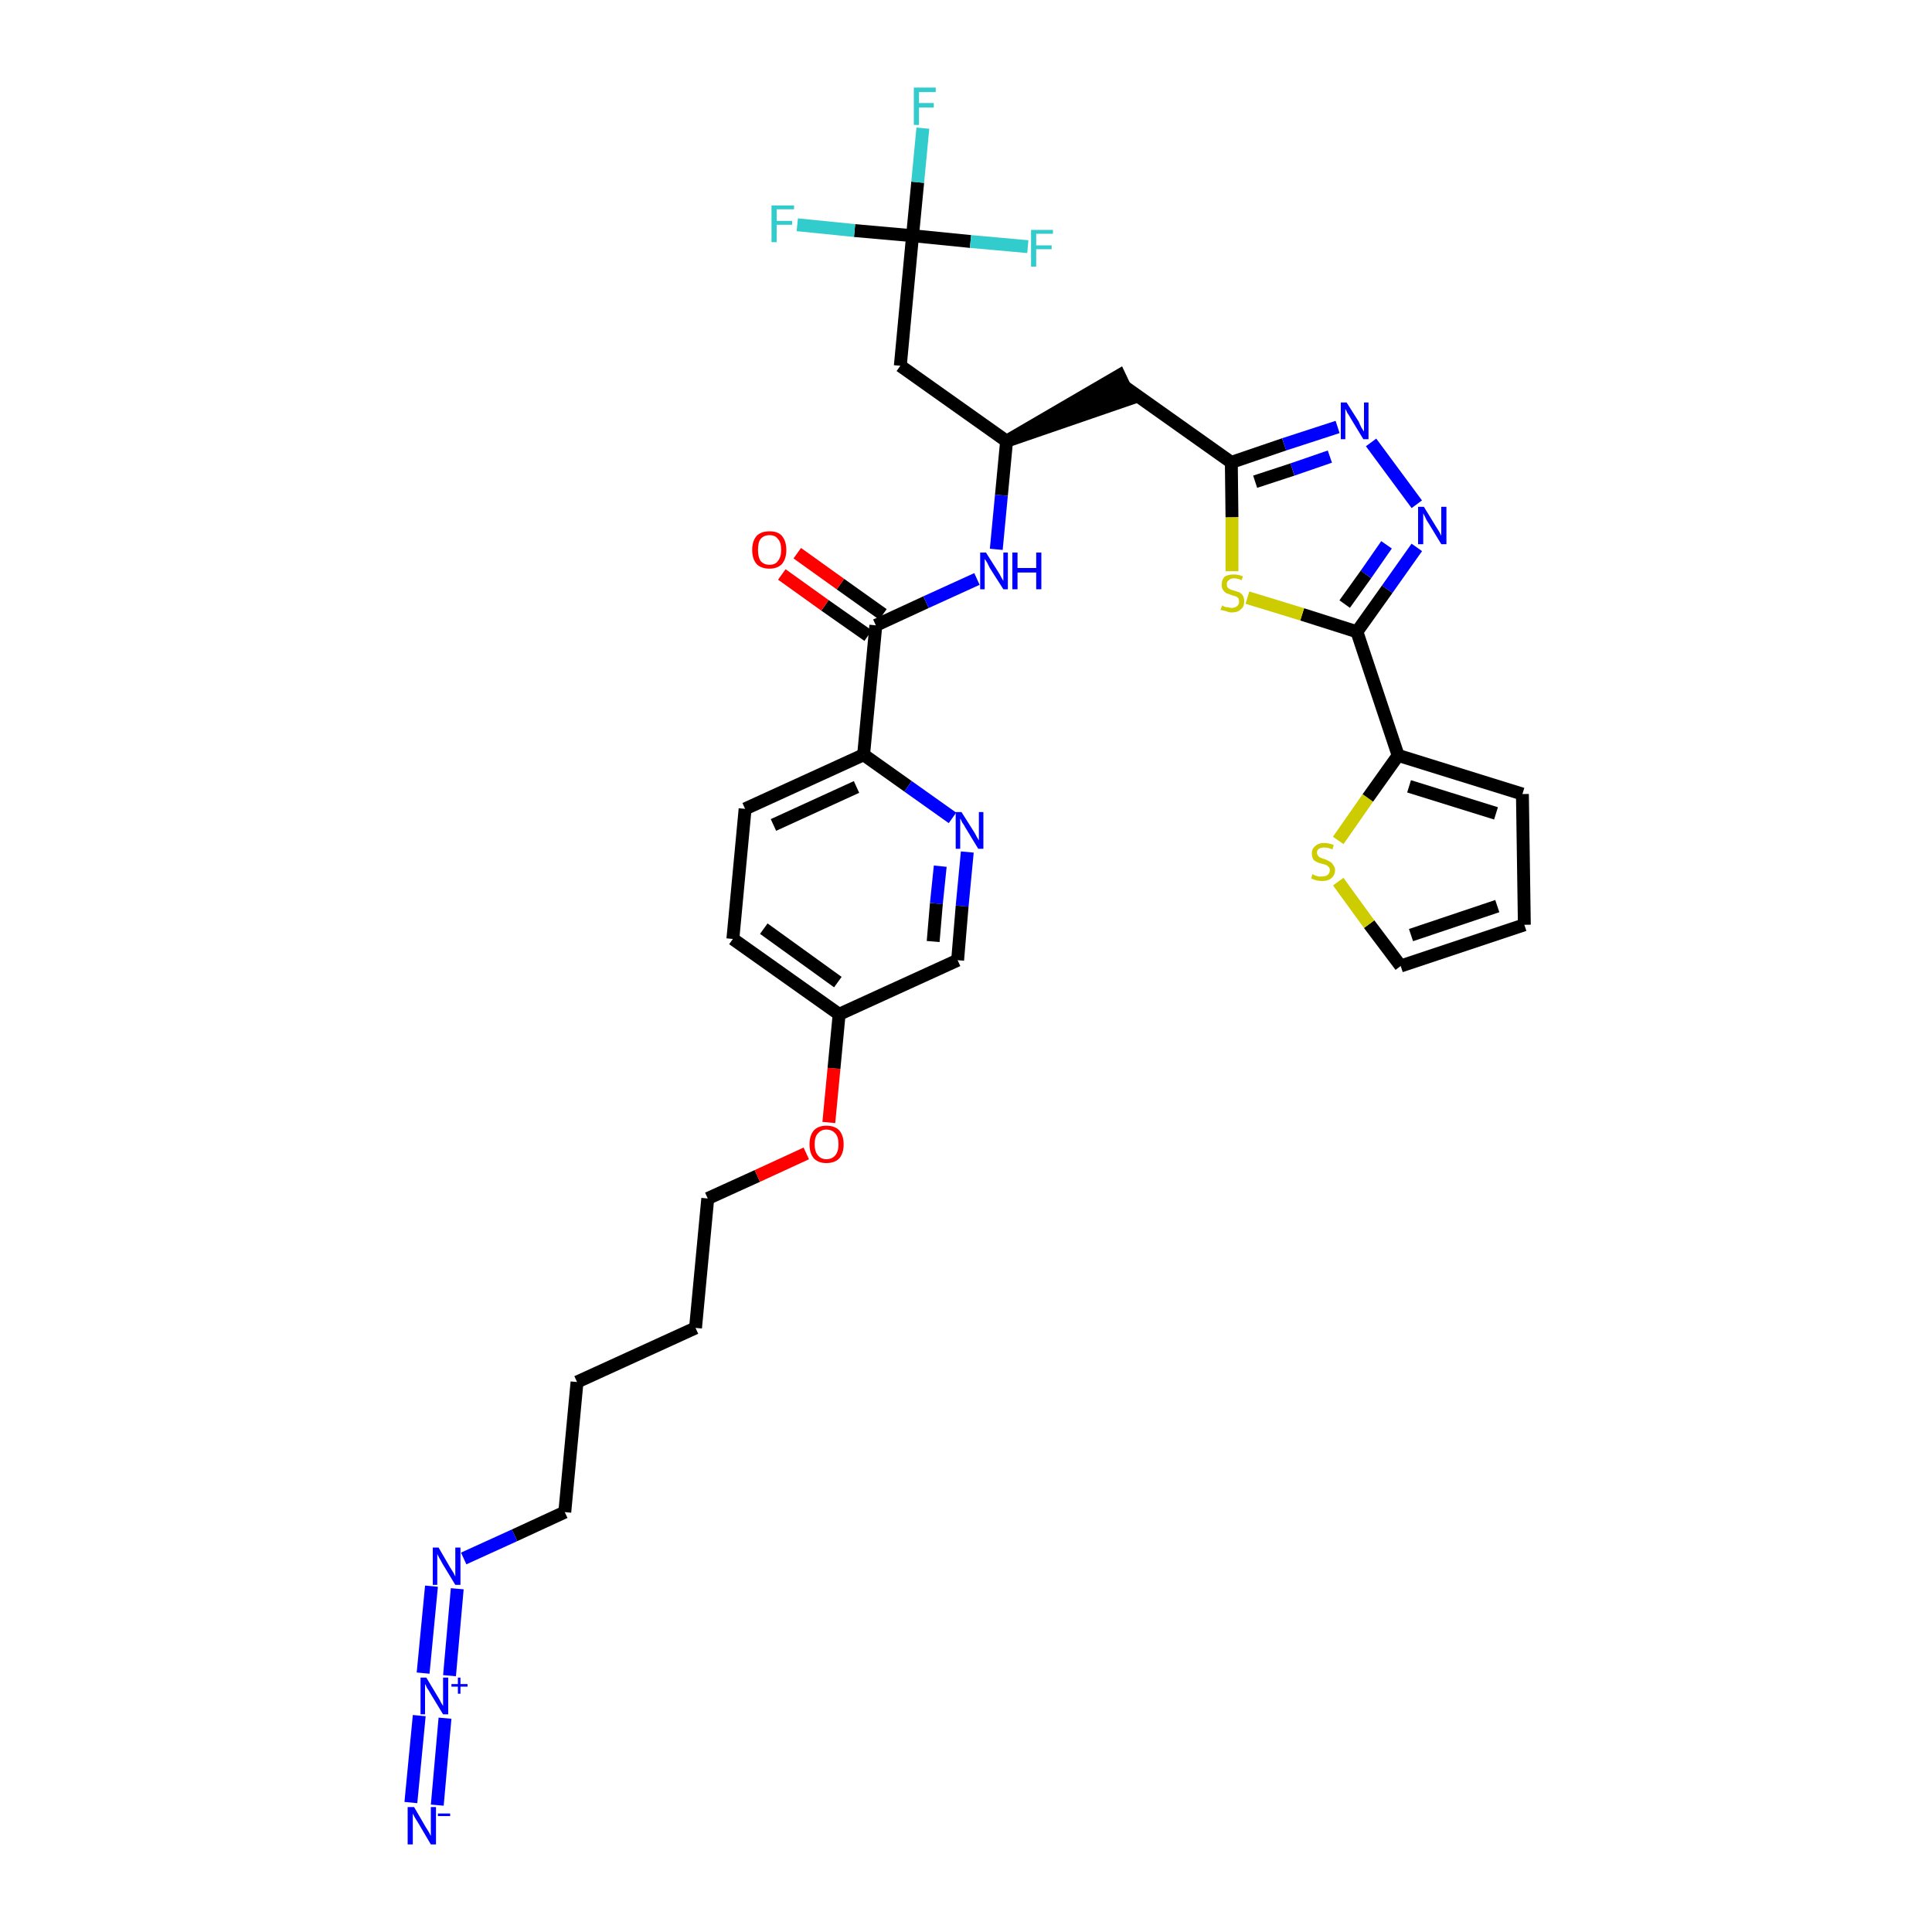 <?xml version='1.0' encoding='iso-8859-1'?>
<svg version='1.1' baseProfile='full'
              xmlns='http://www.w3.org/2000/svg'
                      xmlns:rdkit='http://www.rdkit.org/xml'
                      xmlns:xlink='http://www.w3.org/1999/xlink'
                  xml:space='preserve'
width='300px' height='300px' viewBox='0 0 300 300'>
<!-- END OF HEADER -->
<path class='bond-0 atom-0 atom-1' d='M 67.9,280.3 L 69.1,266.8' style='fill:none;fill-rule:evenodd;stroke:#0000FF;stroke-width:2.0px;stroke-linecap:butt;stroke-linejoin:miter;stroke-opacity:1' />
<path class='bond-0 atom-0 atom-1' d='M 63.8,279.9 L 65.1,266.4' style='fill:none;fill-rule:evenodd;stroke:#0000FF;stroke-width:2.0px;stroke-linecap:butt;stroke-linejoin:miter;stroke-opacity:1' />
<path class='bond-1 atom-1 atom-2' d='M 69.8,260.2 L 71.0,246.7' style='fill:none;fill-rule:evenodd;stroke:#0000FF;stroke-width:2.0px;stroke-linecap:butt;stroke-linejoin:miter;stroke-opacity:1' />
<path class='bond-1 atom-1 atom-2' d='M 65.7,259.8 L 67.0,246.3' style='fill:none;fill-rule:evenodd;stroke:#0000FF;stroke-width:2.0px;stroke-linecap:butt;stroke-linejoin:miter;stroke-opacity:1' />
<path class='bond-2 atom-2 atom-3' d='M 72.0,242.0 L 79.9,238.4' style='fill:none;fill-rule:evenodd;stroke:#0000FF;stroke-width:2.0px;stroke-linecap:butt;stroke-linejoin:miter;stroke-opacity:1' />
<path class='bond-2 atom-2 atom-3' d='M 79.9,238.4 L 87.7,234.8' style='fill:none;fill-rule:evenodd;stroke:#000000;stroke-width:2.0px;stroke-linecap:butt;stroke-linejoin:miter;stroke-opacity:1' />
<path class='bond-3 atom-3 atom-4' d='M 87.7,234.8 L 89.6,214.6' style='fill:none;fill-rule:evenodd;stroke:#000000;stroke-width:2.0px;stroke-linecap:butt;stroke-linejoin:miter;stroke-opacity:1' />
<path class='bond-4 atom-4 atom-5' d='M 89.6,214.6 L 108.0,206.2' style='fill:none;fill-rule:evenodd;stroke:#000000;stroke-width:2.0px;stroke-linecap:butt;stroke-linejoin:miter;stroke-opacity:1' />
<path class='bond-5 atom-5 atom-6' d='M 108.0,206.2 L 109.9,186.1' style='fill:none;fill-rule:evenodd;stroke:#000000;stroke-width:2.0px;stroke-linecap:butt;stroke-linejoin:miter;stroke-opacity:1' />
<path class='bond-6 atom-6 atom-7' d='M 109.9,186.1 L 117.6,182.6' style='fill:none;fill-rule:evenodd;stroke:#000000;stroke-width:2.0px;stroke-linecap:butt;stroke-linejoin:miter;stroke-opacity:1' />
<path class='bond-6 atom-6 atom-7' d='M 117.6,182.6 L 125.2,179.1' style='fill:none;fill-rule:evenodd;stroke:#FF0000;stroke-width:2.0px;stroke-linecap:butt;stroke-linejoin:miter;stroke-opacity:1' />
<path class='bond-7 atom-7 atom-8' d='M 128.7,174.3 L 129.5,165.9' style='fill:none;fill-rule:evenodd;stroke:#FF0000;stroke-width:2.0px;stroke-linecap:butt;stroke-linejoin:miter;stroke-opacity:1' />
<path class='bond-7 atom-7 atom-8' d='M 129.5,165.9 L 130.3,157.5' style='fill:none;fill-rule:evenodd;stroke:#000000;stroke-width:2.0px;stroke-linecap:butt;stroke-linejoin:miter;stroke-opacity:1' />
<path class='bond-8 atom-8 atom-9' d='M 130.3,157.5 L 113.8,145.8' style='fill:none;fill-rule:evenodd;stroke:#000000;stroke-width:2.0px;stroke-linecap:butt;stroke-linejoin:miter;stroke-opacity:1' />
<path class='bond-8 atom-8 atom-9' d='M 130.1,152.5 L 118.6,144.2' style='fill:none;fill-rule:evenodd;stroke:#000000;stroke-width:2.0px;stroke-linecap:butt;stroke-linejoin:miter;stroke-opacity:1' />
<path class='bond-33 atom-33 atom-8' d='M 148.7,149.1 L 130.3,157.5' style='fill:none;fill-rule:evenodd;stroke:#000000;stroke-width:2.0px;stroke-linecap:butt;stroke-linejoin:miter;stroke-opacity:1' />
<path class='bond-9 atom-9 atom-10' d='M 113.8,145.8 L 115.7,125.6' style='fill:none;fill-rule:evenodd;stroke:#000000;stroke-width:2.0px;stroke-linecap:butt;stroke-linejoin:miter;stroke-opacity:1' />
<path class='bond-10 atom-10 atom-11' d='M 115.7,125.6 L 134.1,117.2' style='fill:none;fill-rule:evenodd;stroke:#000000;stroke-width:2.0px;stroke-linecap:butt;stroke-linejoin:miter;stroke-opacity:1' />
<path class='bond-10 atom-10 atom-11' d='M 120.1,128.1 L 133.0,122.2' style='fill:none;fill-rule:evenodd;stroke:#000000;stroke-width:2.0px;stroke-linecap:butt;stroke-linejoin:miter;stroke-opacity:1' />
<path class='bond-11 atom-11 atom-12' d='M 134.1,117.2 L 136.0,97.1' style='fill:none;fill-rule:evenodd;stroke:#000000;stroke-width:2.0px;stroke-linecap:butt;stroke-linejoin:miter;stroke-opacity:1' />
<path class='bond-31 atom-11 atom-32' d='M 134.1,117.2 L 141.0,122.1' style='fill:none;fill-rule:evenodd;stroke:#000000;stroke-width:2.0px;stroke-linecap:butt;stroke-linejoin:miter;stroke-opacity:1' />
<path class='bond-31 atom-11 atom-32' d='M 141.0,122.1 L 147.9,127.0' style='fill:none;fill-rule:evenodd;stroke:#0000FF;stroke-width:2.0px;stroke-linecap:butt;stroke-linejoin:miter;stroke-opacity:1' />
<path class='bond-12 atom-12 atom-13' d='M 137.1,95.4 L 130.5,90.7' style='fill:none;fill-rule:evenodd;stroke:#000000;stroke-width:2.0px;stroke-linecap:butt;stroke-linejoin:miter;stroke-opacity:1' />
<path class='bond-12 atom-12 atom-13' d='M 130.5,90.7 L 123.8,85.9' style='fill:none;fill-rule:evenodd;stroke:#FF0000;stroke-width:2.0px;stroke-linecap:butt;stroke-linejoin:miter;stroke-opacity:1' />
<path class='bond-12 atom-12 atom-13' d='M 134.8,98.7 L 128.1,94.0' style='fill:none;fill-rule:evenodd;stroke:#000000;stroke-width:2.0px;stroke-linecap:butt;stroke-linejoin:miter;stroke-opacity:1' />
<path class='bond-12 atom-12 atom-13' d='M 128.1,94.0 L 121.4,89.2' style='fill:none;fill-rule:evenodd;stroke:#FF0000;stroke-width:2.0px;stroke-linecap:butt;stroke-linejoin:miter;stroke-opacity:1' />
<path class='bond-13 atom-12 atom-14' d='M 136.0,97.1 L 143.8,93.5' style='fill:none;fill-rule:evenodd;stroke:#000000;stroke-width:2.0px;stroke-linecap:butt;stroke-linejoin:miter;stroke-opacity:1' />
<path class='bond-13 atom-12 atom-14' d='M 143.8,93.5 L 151.7,89.9' style='fill:none;fill-rule:evenodd;stroke:#0000FF;stroke-width:2.0px;stroke-linecap:butt;stroke-linejoin:miter;stroke-opacity:1' />
<path class='bond-14 atom-14 atom-15' d='M 154.7,85.3 L 155.5,76.9' style='fill:none;fill-rule:evenodd;stroke:#0000FF;stroke-width:2.0px;stroke-linecap:butt;stroke-linejoin:miter;stroke-opacity:1' />
<path class='bond-14 atom-14 atom-15' d='M 155.5,76.9 L 156.3,68.5' style='fill:none;fill-rule:evenodd;stroke:#000000;stroke-width:2.0px;stroke-linecap:butt;stroke-linejoin:miter;stroke-opacity:1' />
<path class='bond-15 atom-15 atom-16' d='M 156.3,68.5 L 175.5,61.9 L 173.8,58.3 Z' style='fill:#000000;fill-rule:evenodd;fill-opacity:1;stroke:#000000;stroke-width:2.0px;stroke-linecap:butt;stroke-linejoin:miter;stroke-opacity:1;' />
<path class='bond-26 atom-15 atom-27' d='M 156.3,68.5 L 139.8,56.8' style='fill:none;fill-rule:evenodd;stroke:#000000;stroke-width:2.0px;stroke-linecap:butt;stroke-linejoin:miter;stroke-opacity:1' />
<path class='bond-16 atom-16 atom-17' d='M 174.7,60.1 L 191.2,71.8' style='fill:none;fill-rule:evenodd;stroke:#000000;stroke-width:2.0px;stroke-linecap:butt;stroke-linejoin:miter;stroke-opacity:1' />
<path class='bond-17 atom-17 atom-18' d='M 191.2,71.8 L 199.4,69.0' style='fill:none;fill-rule:evenodd;stroke:#000000;stroke-width:2.0px;stroke-linecap:butt;stroke-linejoin:miter;stroke-opacity:1' />
<path class='bond-17 atom-17 atom-18' d='M 199.4,69.0 L 207.7,66.3' style='fill:none;fill-rule:evenodd;stroke:#0000FF;stroke-width:2.0px;stroke-linecap:butt;stroke-linejoin:miter;stroke-opacity:1' />
<path class='bond-17 atom-17 atom-18' d='M 194.9,74.8 L 200.7,72.9' style='fill:none;fill-rule:evenodd;stroke:#000000;stroke-width:2.0px;stroke-linecap:butt;stroke-linejoin:miter;stroke-opacity:1' />
<path class='bond-17 atom-17 atom-18' d='M 200.7,72.9 L 206.5,70.9' style='fill:none;fill-rule:evenodd;stroke:#0000FF;stroke-width:2.0px;stroke-linecap:butt;stroke-linejoin:miter;stroke-opacity:1' />
<path class='bond-34 atom-26 atom-17' d='M 191.3,88.7 L 191.3,80.3' style='fill:none;fill-rule:evenodd;stroke:#CCCC00;stroke-width:2.0px;stroke-linecap:butt;stroke-linejoin:miter;stroke-opacity:1' />
<path class='bond-34 atom-26 atom-17' d='M 191.3,80.3 L 191.2,71.8' style='fill:none;fill-rule:evenodd;stroke:#000000;stroke-width:2.0px;stroke-linecap:butt;stroke-linejoin:miter;stroke-opacity:1' />
<path class='bond-18 atom-18 atom-19' d='M 212.9,68.7 L 220.0,78.3' style='fill:none;fill-rule:evenodd;stroke:#0000FF;stroke-width:2.0px;stroke-linecap:butt;stroke-linejoin:miter;stroke-opacity:1' />
<path class='bond-19 atom-19 atom-20' d='M 220.0,85.0 L 215.4,91.5' style='fill:none;fill-rule:evenodd;stroke:#0000FF;stroke-width:2.0px;stroke-linecap:butt;stroke-linejoin:miter;stroke-opacity:1' />
<path class='bond-19 atom-19 atom-20' d='M 215.4,91.5 L 210.7,98.1' style='fill:none;fill-rule:evenodd;stroke:#000000;stroke-width:2.0px;stroke-linecap:butt;stroke-linejoin:miter;stroke-opacity:1' />
<path class='bond-19 atom-19 atom-20' d='M 215.3,84.6 L 212.1,89.2' style='fill:none;fill-rule:evenodd;stroke:#0000FF;stroke-width:2.0px;stroke-linecap:butt;stroke-linejoin:miter;stroke-opacity:1' />
<path class='bond-19 atom-19 atom-20' d='M 212.1,89.2 L 208.8,93.8' style='fill:none;fill-rule:evenodd;stroke:#000000;stroke-width:2.0px;stroke-linecap:butt;stroke-linejoin:miter;stroke-opacity:1' />
<path class='bond-20 atom-20 atom-21' d='M 210.7,98.1 L 217.1,117.3' style='fill:none;fill-rule:evenodd;stroke:#000000;stroke-width:2.0px;stroke-linecap:butt;stroke-linejoin:miter;stroke-opacity:1' />
<path class='bond-25 atom-20 atom-26' d='M 210.7,98.1 L 202.2,95.4' style='fill:none;fill-rule:evenodd;stroke:#000000;stroke-width:2.0px;stroke-linecap:butt;stroke-linejoin:miter;stroke-opacity:1' />
<path class='bond-25 atom-20 atom-26' d='M 202.2,95.4 L 193.7,92.8' style='fill:none;fill-rule:evenodd;stroke:#CCCC00;stroke-width:2.0px;stroke-linecap:butt;stroke-linejoin:miter;stroke-opacity:1' />
<path class='bond-21 atom-21 atom-22' d='M 217.1,117.3 L 236.4,123.3' style='fill:none;fill-rule:evenodd;stroke:#000000;stroke-width:2.0px;stroke-linecap:butt;stroke-linejoin:miter;stroke-opacity:1' />
<path class='bond-21 atom-21 atom-22' d='M 218.8,122.1 L 232.3,126.3' style='fill:none;fill-rule:evenodd;stroke:#000000;stroke-width:2.0px;stroke-linecap:butt;stroke-linejoin:miter;stroke-opacity:1' />
<path class='bond-35 atom-25 atom-21' d='M 207.8,130.5 L 212.4,123.9' style='fill:none;fill-rule:evenodd;stroke:#CCCC00;stroke-width:2.0px;stroke-linecap:butt;stroke-linejoin:miter;stroke-opacity:1' />
<path class='bond-35 atom-25 atom-21' d='M 212.4,123.9 L 217.1,117.3' style='fill:none;fill-rule:evenodd;stroke:#000000;stroke-width:2.0px;stroke-linecap:butt;stroke-linejoin:miter;stroke-opacity:1' />
<path class='bond-22 atom-22 atom-23' d='M 236.4,123.3 L 236.7,143.6' style='fill:none;fill-rule:evenodd;stroke:#000000;stroke-width:2.0px;stroke-linecap:butt;stroke-linejoin:miter;stroke-opacity:1' />
<path class='bond-23 atom-23 atom-24' d='M 236.7,143.6 L 217.5,150.0' style='fill:none;fill-rule:evenodd;stroke:#000000;stroke-width:2.0px;stroke-linecap:butt;stroke-linejoin:miter;stroke-opacity:1' />
<path class='bond-23 atom-23 atom-24' d='M 232.5,140.7 L 219.1,145.2' style='fill:none;fill-rule:evenodd;stroke:#000000;stroke-width:2.0px;stroke-linecap:butt;stroke-linejoin:miter;stroke-opacity:1' />
<path class='bond-24 atom-24 atom-25' d='M 217.5,150.0 L 212.6,143.5' style='fill:none;fill-rule:evenodd;stroke:#000000;stroke-width:2.0px;stroke-linecap:butt;stroke-linejoin:miter;stroke-opacity:1' />
<path class='bond-24 atom-24 atom-25' d='M 212.6,143.5 L 207.8,136.9' style='fill:none;fill-rule:evenodd;stroke:#CCCC00;stroke-width:2.0px;stroke-linecap:butt;stroke-linejoin:miter;stroke-opacity:1' />
<path class='bond-27 atom-27 atom-28' d='M 139.8,56.8 L 141.7,36.6' style='fill:none;fill-rule:evenodd;stroke:#000000;stroke-width:2.0px;stroke-linecap:butt;stroke-linejoin:miter;stroke-opacity:1' />
<path class='bond-28 atom-28 atom-29' d='M 141.7,36.6 L 142.5,28.3' style='fill:none;fill-rule:evenodd;stroke:#000000;stroke-width:2.0px;stroke-linecap:butt;stroke-linejoin:miter;stroke-opacity:1' />
<path class='bond-28 atom-28 atom-29' d='M 142.5,28.3 L 143.3,19.9' style='fill:none;fill-rule:evenodd;stroke:#33CCCC;stroke-width:2.0px;stroke-linecap:butt;stroke-linejoin:miter;stroke-opacity:1' />
<path class='bond-29 atom-28 atom-30' d='M 141.7,36.6 L 132.7,35.8' style='fill:none;fill-rule:evenodd;stroke:#000000;stroke-width:2.0px;stroke-linecap:butt;stroke-linejoin:miter;stroke-opacity:1' />
<path class='bond-29 atom-28 atom-30' d='M 132.7,35.8 L 123.8,34.9' style='fill:none;fill-rule:evenodd;stroke:#33CCCC;stroke-width:2.0px;stroke-linecap:butt;stroke-linejoin:miter;stroke-opacity:1' />
<path class='bond-30 atom-28 atom-31' d='M 141.7,36.6 L 150.7,37.5' style='fill:none;fill-rule:evenodd;stroke:#000000;stroke-width:2.0px;stroke-linecap:butt;stroke-linejoin:miter;stroke-opacity:1' />
<path class='bond-30 atom-28 atom-31' d='M 150.7,37.5 L 159.6,38.3' style='fill:none;fill-rule:evenodd;stroke:#33CCCC;stroke-width:2.0px;stroke-linecap:butt;stroke-linejoin:miter;stroke-opacity:1' />
<path class='bond-32 atom-32 atom-33' d='M 150.2,132.3 L 149.4,140.7' style='fill:none;fill-rule:evenodd;stroke:#0000FF;stroke-width:2.0px;stroke-linecap:butt;stroke-linejoin:miter;stroke-opacity:1' />
<path class='bond-32 atom-32 atom-33' d='M 149.4,140.7 L 148.7,149.1' style='fill:none;fill-rule:evenodd;stroke:#000000;stroke-width:2.0px;stroke-linecap:butt;stroke-linejoin:miter;stroke-opacity:1' />
<path class='bond-32 atom-32 atom-33' d='M 146.0,134.5 L 145.4,140.3' style='fill:none;fill-rule:evenodd;stroke:#0000FF;stroke-width:2.0px;stroke-linecap:butt;stroke-linejoin:miter;stroke-opacity:1' />
<path class='bond-32 atom-32 atom-33' d='M 145.4,140.3 L 144.9,146.2' style='fill:none;fill-rule:evenodd;stroke:#000000;stroke-width:2.0px;stroke-linecap:butt;stroke-linejoin:miter;stroke-opacity:1' />
<path  class='atom-0' d='M 64.3 280.6
L 66.1 283.7
Q 66.3 284.0, 66.6 284.5
Q 66.9 285.1, 66.9 285.1
L 66.9 280.6
L 67.7 280.6
L 67.7 286.4
L 66.9 286.4
L 64.9 283.0
Q 64.7 282.7, 64.4 282.2
Q 64.2 281.8, 64.1 281.6
L 64.1 286.4
L 63.3 286.4
L 63.3 280.6
L 64.3 280.6
' fill='#0000FF'/>
<path  class='atom-0' d='M 68.0 281.6
L 69.9 281.6
L 69.9 282.0
L 68.0 282.0
L 68.0 281.6
' fill='#0000FF'/>
<path  class='atom-1' d='M 66.2 260.5
L 68.0 263.5
Q 68.2 263.8, 68.5 264.4
Q 68.8 264.9, 68.8 264.9
L 68.8 260.5
L 69.6 260.5
L 69.6 266.2
L 68.8 266.2
L 66.8 262.9
Q 66.6 262.5, 66.3 262.1
Q 66.1 261.6, 66.0 261.5
L 66.0 266.2
L 65.3 266.2
L 65.3 260.5
L 66.2 260.5
' fill='#0000FF'/>
<path  class='atom-1' d='M 70.1 261.5
L 71.1 261.5
L 71.1 260.5
L 71.5 260.5
L 71.5 261.5
L 72.6 261.5
L 72.6 261.9
L 71.5 261.9
L 71.5 263.0
L 71.1 263.0
L 71.1 261.9
L 70.1 261.9
L 70.1 261.5
' fill='#0000FF'/>
<path  class='atom-2' d='M 68.1 240.3
L 69.9 243.4
Q 70.1 243.7, 70.4 244.2
Q 70.7 244.8, 70.7 244.8
L 70.7 240.3
L 71.5 240.3
L 71.5 246.1
L 70.7 246.1
L 68.7 242.8
Q 68.5 242.4, 68.2 241.9
Q 68.0 241.5, 67.9 241.3
L 67.9 246.1
L 67.2 246.1
L 67.2 240.3
L 68.1 240.3
' fill='#0000FF'/>
<path  class='atom-7' d='M 125.7 177.7
Q 125.7 176.3, 126.4 175.5
Q 127.1 174.8, 128.3 174.8
Q 129.6 174.8, 130.3 175.5
Q 131.0 176.3, 131.0 177.7
Q 131.0 179.1, 130.3 179.9
Q 129.6 180.6, 128.3 180.6
Q 127.1 180.6, 126.4 179.9
Q 125.7 179.1, 125.7 177.7
M 128.3 180.0
Q 129.2 180.0, 129.7 179.4
Q 130.2 178.8, 130.2 177.7
Q 130.2 176.5, 129.7 176.0
Q 129.2 175.4, 128.3 175.4
Q 127.5 175.4, 127.0 176.0
Q 126.5 176.5, 126.5 177.7
Q 126.5 178.8, 127.0 179.4
Q 127.5 180.0, 128.3 180.0
' fill='#FF0000'/>
<path  class='atom-13' d='M 116.8 85.4
Q 116.8 84.0, 117.5 83.2
Q 118.2 82.5, 119.5 82.5
Q 120.8 82.5, 121.4 83.2
Q 122.1 84.0, 122.1 85.4
Q 122.1 86.8, 121.4 87.6
Q 120.7 88.3, 119.5 88.3
Q 118.2 88.3, 117.5 87.6
Q 116.8 86.8, 116.8 85.4
M 119.5 87.7
Q 120.4 87.7, 120.8 87.1
Q 121.3 86.5, 121.3 85.4
Q 121.3 84.2, 120.8 83.7
Q 120.4 83.1, 119.5 83.1
Q 118.6 83.1, 118.1 83.7
Q 117.7 84.2, 117.7 85.4
Q 117.7 86.5, 118.1 87.1
Q 118.6 87.7, 119.5 87.7
' fill='#FF0000'/>
<path  class='atom-14' d='M 153.1 85.8
L 155.0 88.8
Q 155.2 89.1, 155.5 89.7
Q 155.8 90.2, 155.8 90.2
L 155.8 85.8
L 156.5 85.8
L 156.5 91.5
L 155.8 91.5
L 153.7 88.2
Q 153.5 87.8, 153.3 87.4
Q 153.0 86.9, 152.9 86.8
L 152.9 91.5
L 152.2 91.5
L 152.2 85.8
L 153.1 85.8
' fill='#0000FF'/>
<path  class='atom-14' d='M 157.2 85.8
L 158.0 85.8
L 158.0 88.2
L 160.9 88.2
L 160.9 85.8
L 161.7 85.8
L 161.7 91.5
L 160.9 91.5
L 160.9 88.9
L 158.0 88.9
L 158.0 91.5
L 157.2 91.5
L 157.2 85.8
' fill='#0000FF'/>
<path  class='atom-18' d='M 209.1 62.5
L 211.0 65.5
Q 211.1 65.8, 211.4 66.4
Q 211.7 66.9, 211.8 67.0
L 211.8 62.5
L 212.5 62.5
L 212.5 68.2
L 211.7 68.2
L 209.7 64.9
Q 209.5 64.5, 209.2 64.1
Q 209.0 63.6, 208.9 63.5
L 208.9 68.2
L 208.2 68.2
L 208.2 62.5
L 209.1 62.5
' fill='#0000FF'/>
<path  class='atom-19' d='M 221.1 78.7
L 223.0 81.8
Q 223.2 82.1, 223.5 82.6
Q 223.8 83.2, 223.8 83.2
L 223.8 78.7
L 224.6 78.7
L 224.6 84.5
L 223.8 84.5
L 221.8 81.2
Q 221.5 80.8, 221.3 80.3
Q 221.1 79.9, 221.0 79.7
L 221.0 84.5
L 220.2 84.5
L 220.2 78.7
L 221.1 78.7
' fill='#0000FF'/>
<path  class='atom-25' d='M 203.8 135.7
Q 203.9 135.8, 204.1 135.9
Q 204.4 136.0, 204.7 136.1
Q 205.0 136.1, 205.3 136.1
Q 205.8 136.1, 206.1 135.9
Q 206.5 135.6, 206.5 135.1
Q 206.5 134.8, 206.3 134.6
Q 206.1 134.4, 205.9 134.3
Q 205.6 134.2, 205.2 134.1
Q 204.7 134.0, 204.4 133.8
Q 204.1 133.7, 203.9 133.4
Q 203.7 133.0, 203.7 132.5
Q 203.7 131.8, 204.2 131.4
Q 204.7 130.9, 205.6 130.9
Q 206.3 130.9, 207.1 131.2
L 206.9 131.9
Q 206.2 131.6, 205.7 131.6
Q 205.1 131.6, 204.8 131.8
Q 204.5 132.0, 204.5 132.4
Q 204.5 132.7, 204.7 132.9
Q 204.8 133.1, 205.1 133.2
Q 205.3 133.3, 205.7 133.4
Q 206.2 133.6, 206.5 133.8
Q 206.8 133.9, 207.0 134.3
Q 207.3 134.6, 207.3 135.1
Q 207.3 135.9, 206.7 136.4
Q 206.2 136.8, 205.3 136.8
Q 204.8 136.8, 204.4 136.7
Q 204.0 136.6, 203.6 136.4
L 203.8 135.7
' fill='#CCCC00'/>
<path  class='atom-26' d='M 189.8 94.0
Q 189.8 94.0, 190.1 94.2
Q 190.4 94.3, 190.7 94.3
Q 191.0 94.4, 191.2 94.4
Q 191.8 94.4, 192.1 94.1
Q 192.4 93.9, 192.4 93.4
Q 192.4 93.1, 192.3 92.9
Q 192.1 92.7, 191.9 92.6
Q 191.6 92.5, 191.2 92.4
Q 190.7 92.2, 190.4 92.1
Q 190.1 91.9, 189.9 91.6
Q 189.7 91.3, 189.7 90.8
Q 189.7 90.1, 190.1 89.6
Q 190.6 89.2, 191.6 89.2
Q 192.3 89.2, 193.0 89.5
L 192.8 90.1
Q 192.2 89.8, 191.6 89.8
Q 191.1 89.8, 190.8 90.1
Q 190.5 90.3, 190.5 90.7
Q 190.5 91.0, 190.6 91.2
Q 190.8 91.4, 191.0 91.5
Q 191.2 91.6, 191.6 91.7
Q 192.2 91.9, 192.5 92.0
Q 192.8 92.2, 193.0 92.5
Q 193.2 92.9, 193.2 93.4
Q 193.2 94.2, 192.7 94.6
Q 192.2 95.1, 191.3 95.1
Q 190.8 95.1, 190.4 94.9
Q 190.0 94.8, 189.5 94.7
L 189.8 94.0
' fill='#CCCC00'/>
<path  class='atom-29' d='M 141.9 13.6
L 145.3 13.6
L 145.3 14.3
L 142.7 14.3
L 142.7 16.0
L 145.0 16.0
L 145.0 16.7
L 142.7 16.7
L 142.7 19.4
L 141.9 19.4
L 141.9 13.6
' fill='#33CCCC'/>
<path  class='atom-30' d='M 119.8 31.9
L 123.3 31.9
L 123.3 32.5
L 120.6 32.5
L 120.6 34.3
L 123.0 34.3
L 123.0 34.9
L 120.6 34.9
L 120.6 37.6
L 119.8 37.6
L 119.8 31.9
' fill='#33CCCC'/>
<path  class='atom-31' d='M 160.1 35.7
L 163.5 35.7
L 163.5 36.3
L 160.9 36.3
L 160.9 38.1
L 163.3 38.1
L 163.3 38.7
L 160.9 38.7
L 160.9 41.4
L 160.1 41.4
L 160.1 35.7
' fill='#33CCCC'/>
<path  class='atom-32' d='M 149.3 126.1
L 151.2 129.1
Q 151.4 129.4, 151.7 130.0
Q 152.0 130.5, 152.0 130.5
L 152.0 126.1
L 152.7 126.1
L 152.7 131.8
L 151.9 131.8
L 149.9 128.5
Q 149.7 128.1, 149.4 127.7
Q 149.2 127.2, 149.1 127.1
L 149.1 131.8
L 148.4 131.8
L 148.4 126.1
L 149.3 126.1
' fill='#0000FF'/>
</svg>
